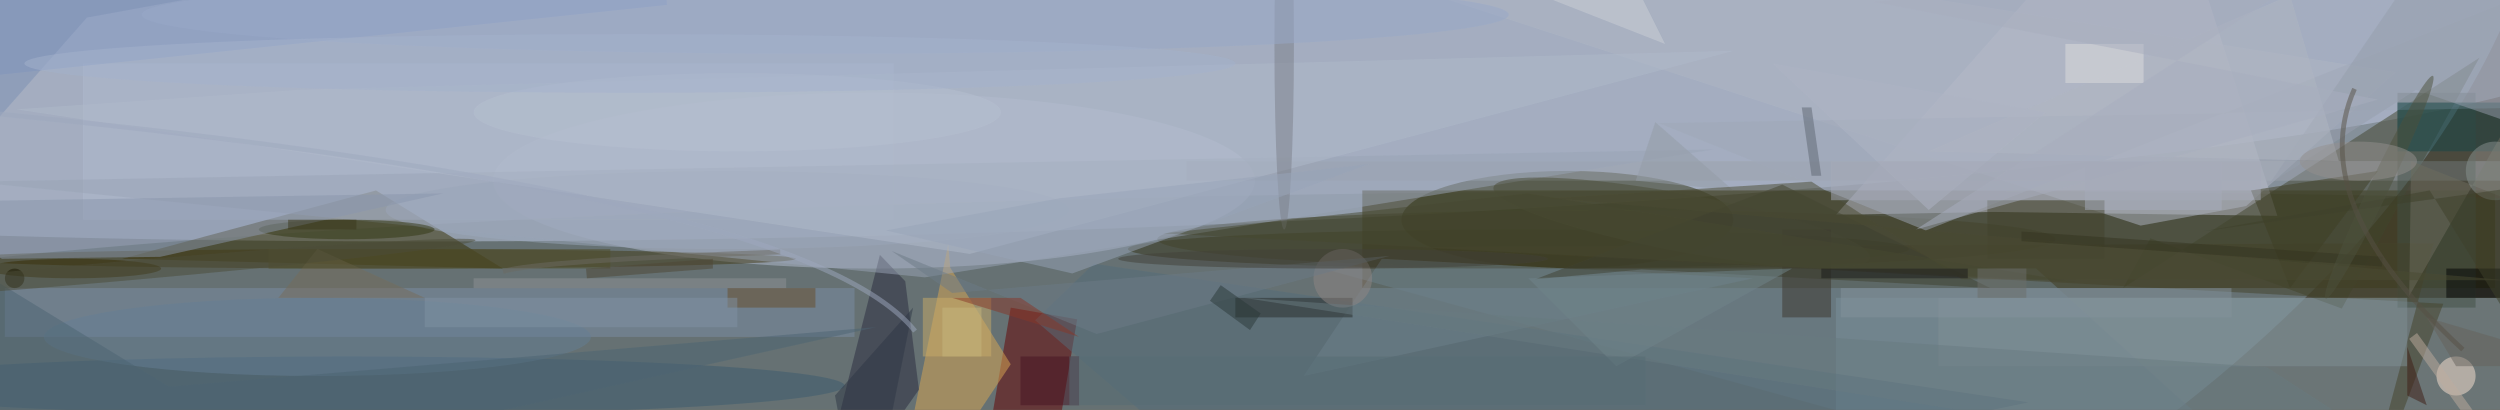 <svg xmlns="http://www.w3.org/2000/svg" viewBox="0 0 15253 2501"><defs/><filter id="prefix__a"><feGaussianBlur stdDeviation="12"/></filter><rect width="100%" height="100%" fill="#534235"/><g filter="url(#prefix__a)"><g transform="translate(29.8 29.8) scale(59.582)"><circle r="1" fill="#b9deff" fill-opacity=".5" transform="matrix(-171.132 29.468 -15.407 -89.475 89.3 0)"/><ellipse cx="185" cy="34" fill="#47544c" fill-opacity=".5" rx="221" ry="15"/><circle r="1" fill="#c2cce7" fill-opacity=".5" transform="matrix(-.407 -15.557 175.581 -4.598 91.9 8)"/><path fill="#383310" fill-opacity=".5" d="M139 19h116v10H139z"/><path fill="#8ba1ad" fill-opacity=".5" d="M260.5 50h-73V30h73z"/><path fill="#bcbfcc" fill-opacity=".5" d="M220.7-16l-33.2 37.5 16.1-.3 29.1.4z"/><ellipse cx="89" cy="18" fill="#b6bfd2" fill-opacity=".5" rx="39" ry="9"/><path fill="#362e00" fill-opacity=".5" d="M51 27l-39-1 26-7z"/><ellipse cx="160" cy="22" fill="#313312" fill-opacity=".5" rx="17" ry="5"/><path fill="#41452c" fill-opacity=".5" d="M216.9 29l36.5-23.6-14.1 25.7-19.6-7.2z"/><path fill="#600" fill-opacity=".5" d="M109.8 32.2L107 48.9l-6.9-1L103 31z"/><path fill="#dca953" fill-opacity=".5" d="M90.2 56l6.4-31.5.2 2.4 6.2 9.9z"/><path fill="#7c8fa7" fill-opacity=".5" d="M0 29h87v5H0z"/><ellipse cx="155" cy="25" fill="#37341a" fill-opacity=".5" rx="40" ry="2"/><path fill="#6c818d" fill-opacity=".5" d="M208 27h-73l105 29z"/><path fill="#b0bbce" fill-opacity=".5" d="M8 6h83v16H8z"/><path fill="#2b2b3f" fill-opacity=".5" d="M92.2 28.3l-2.6-2.7L81.9 56l11.7-16.6z"/><ellipse cx="38" cy="26" fill="#433b16" fill-opacity=".5" rx="43" ry="1"/><path fill="#9da3ad" fill-opacity=".5" d="M121 16h135v2H121z"/><path fill="#b1b6c4" fill-opacity=".5" d="M100.4-16L244.8 6.9l-15.3 13.7-10.8 2z"/><ellipse cx="35" cy="39" fill="#3c5b6f" fill-opacity=".5" rx="51" ry="3"/><path fill="#435047" fill-opacity=".5" d="M245 9h8v22h-8z"/><ellipse cx="164" cy="24" fill="#42432a" fill-opacity=".5" rx="46" ry="3"/><path fill="#a1a9b8" fill-opacity=".5" d="M196.7 23.1l-27.4-11L271 10.3l-4.7-14.6z"/><ellipse cx="74" cy="21" fill="#9da8bd" fill-opacity=".5" rx="35" ry="4"/><circle cx="251" cy="38" r="2" fill="#fce5d4" fill-opacity=".5"/><path fill="#8398c4" fill-opacity=".5" d="M-57.8 0L66.5-13l1.3 13-124.3 13z"/><path fill="#556d7a" fill-opacity=".5" d="M207.2 40.7l-95.7-14.2-6 5.8L133.1 56z"/><path fill="#3a352c" fill-opacity=".5" d="M182 23h5v9h-5z"/><ellipse cx="7" cy="27" fill="#352a00" fill-opacity=".5" rx="9" ry="1"/><path fill="#144748" fill-opacity=".5" d="M245 10h11v5h-11z"/><path fill="#6c808a" fill-opacity=".5" d="M133 38l46-10-38-2z"/><path fill="#9ba5b7" fill-opacity=".5" d="M-3.6 18.1L175 14.8l-40.5 6.6-40.3 6.5z"/><path fill="#272b29" fill-opacity=".5" d="M126 30h12v2h-12z"/><path fill="#b0bacb" fill-opacity=".5" d="M1.2 10.7l28.9-2 146.9-4-78.2 20.8z"/><path fill="#45422b" fill-opacity=".5" d="M240.2 56l8.5-31.6-104.6.4 105.6 5.8z"/><ellipse cx="32" cy="34" fill="#657f95" fill-opacity=".5" rx="28" ry="4"/><path fill="#969fad" fill-opacity=".5" d="M246.9 8.7l18.5 6.4L254-14.1l-22.1 32.4z"/><ellipse cx="35" cy="23" fill="#333612" fill-opacity=".5" rx="9" ry="1"/><path fill="#809096" fill-opacity=".5" d="M198 30h48v7h-48z"/><path fill="#000203" fill-opacity=".5" d="M250 27h6v3h-6z"/><path fill="#6e6d5e" fill-opacity=".5" d="M270.2 25.4l-3.1-32.1-20.9 36.5.2-13.8z"/><circle r="1" fill="#4a4c37" fill-opacity=".5" transform="matrix(.542 -2.904 19.273 3.601 171.7 22.3)"/><path fill="#3f4030" fill-opacity=".5" d="M182 18.4L203.3 29l-35.7-1.9-10.9 1z"/><path fill="#959ca7" fill-opacity=".5" d="M167 18l2-6 8 7z"/><path fill="#664d27" fill-opacity=".5" d="M74 29h9v2h-9z"/><ellipse cx="131" cy="4" fill="#7d818a" fill-opacity=".5" rx="1" ry="19"/><path fill="#8b97ad" fill-opacity=".5" d="M44.9 19.3l-55.2.9 10 5.8 16.2-.2z"/><path fill="#b0b6c3" fill-opacity=".5" d="M197 15l37-16 5 17z"/><path fill="#776c5b" fill-opacity=".5" d="M28 30h15l-11-5z"/><path fill="#4d6573" fill-opacity=".5" d="M-14.3 56L-.7 28.4l17.5 10.7L89.2 33z"/><path fill="#3f3f24" fill-opacity=".5" d="M234 29l9-12-13 2z"/><path fill="#514e2a" fill-opacity=".5" d="M27 25h35v2H27z"/><ellipse cx="84" cy="1" fill="#99a8c8" fill-opacity=".5" rx="70" ry="4"/><circle cx="137" cy="28" r="3" fill="#908785" fill-opacity=".5"/><path fill="#caac68" fill-opacity=".5" d="M94 30h7v6h-7z"/><path fill="#687a80" fill-opacity=".5" d="M260.7 56l-29.1-18.9L126.9 30 266 51.8z"/><path fill="#43432c" fill-opacity=".5" d="M203 20h12v6h-12z"/><path fill="#dedede" fill-opacity=".5" d="M211 4h8v4h-8z"/><path fill="#919297" fill-opacity=".5" d="M48 28h32v1H48z"/><path fill="#6c7a86" fill-opacity=".5" d="M90.8 25.2l21 8.5 30-8L97 29.5z"/><path fill="#4a4a33" fill-opacity=".5" d="M158.3 19.8l26.7-1.7 15.4 10 55.8.1z"/><circle cx="255" cy="17" r="3" fill="#899290" fill-opacity=".5"/><path fill="#464830" fill-opacity=".5" d="M155.9 19.3l-17.9 2-19.4 2.1 93.6 5z"/><path fill="#471323" fill-opacity=".5" d="M104 36h6v5h-6z"/><path fill="#a8afbf" fill-opacity=".5" d="M191.4-.3l51.6 10L195.7 23l44.5-28.8z"/><path fill="#8093a5" fill-opacity=".5" d="M43 30h32v3H43z"/><ellipse cx="136" cy="26" fill="#434038" fill-opacity=".5" rx="22" ry="1"/><path fill="#84939c" fill-opacity=".5" d="M188 29h40v3h-40z"/><path fill="#2f3644" fill-opacity=".5" d="M85 40l3 16 5-25z"/><path fill="#7d90b5" fill-opacity=".5" d="M8.4 1.3l49.7-9.1-60.9 6.2L-16 29z"/><path fill="#5f6672" fill-opacity=".5" d="M185 17.5l-1-7h1l1 7z"/><path fill="#2b3938" fill-opacity=".5" d="M128.6 31.6l-1.1 1.7-4.1-3 1.1-1.6z"/><circle cx="1" cy="28" r="1" fill="#181701" fill-opacity=".5"/><path fill="#bfac9f" fill-opacity=".5" d="M255 46.4l-8.8-12.2.8-.6 8.8 12.2z"/><path fill="#4e4734" fill-opacity=".5" d="M59.6 28l-.1-1 13-1v1z"/><path fill="#98a4b9" fill-opacity=".5" d="M108 19.8l31.7-3.5-30.4 11.2-19.1-4.4z"/><path fill="#cdd0d7" fill-opacity=".5" d="M170 4l-10-20h-41z"/><path fill="#353521" fill-opacity=".5" d="M243.4 26.8l-36.9-2.6v-1l37 2.6z"/><path fill="#3e402a" fill-opacity=".5" d="M248.3 19l10.4 16.8-.9-17.2-32.8 4.6z"/><path fill="#1b1b1a" fill-opacity=".5" d="M186 27h15v1h-15z"/><path fill="#3f1d15" fill-opacity=".5" d="M246 35l2 6-2-1z"/><path fill="none" stroke="#6c6b62" stroke-opacity=".5" stroke-width=".5" d="M51 27.3q3.6-1.1 28.4-2"/><circle r="1" fill="#4c513d" fill-opacity=".5" transform="rotate(-154.3 123.7 -18.4) scale(1 12.646)"/><path fill="#6c6e6a" fill-opacity=".5" d="M202 27h5v3h-5z"/><path fill="#3a381c" fill-opacity=".5" d="M29 22h7v1h-7z"/><path fill="#893628" fill-opacity=".5" d="M97 30l13 4-6-4z"/><ellipse cx="241" cy="16" fill="#95918e" fill-opacity=".5" rx="6" ry="2"/><path fill="#aeb5c4" fill-opacity=".5" d="M209 11l-28-5 16 15z"/><ellipse cx="75" cy="11" fill="#b7c0d0" fill-opacity=".5" rx="27" ry="4"/><path fill="#71848b" fill-opacity=".5" d="M156 28l27-1-18 10z"/><ellipse cx="64" cy="6" fill="#a4b2cd" fill-opacity=".5" rx="62" ry="3"/><path fill="#67625d" fill-opacity=".5" d="M251 37h14l-17-5z"/><path fill="none" stroke="#575145" stroke-opacity=".5" stroke-width=".5" d="M240.6 8.6q-5.2 11.7 11.1 26.7"/><path fill="none" stroke="#9fa9be" stroke-opacity=".5" stroke-width=".5" d="M-11 10.2q92.1 8.2 104.2 23.2"/><path fill="#a6acbc" fill-opacity=".5" d="M213 16h14v5h-14z"/><path fill="#566d74" fill-opacity=".5" d="M109 36h59v5h-59z"/><circle r="1" fill="#4d4d38" fill-opacity=".5" transform="rotate(85 -9.4 19.7) scale(1 37.288)"/><path fill="#c6b77f" fill-opacity=".5" d="M96 31h4v5h-4z"/><path fill="#a6abb8" fill-opacity=".5" d="M187 16h44v4h-44z"/></g></g></svg>